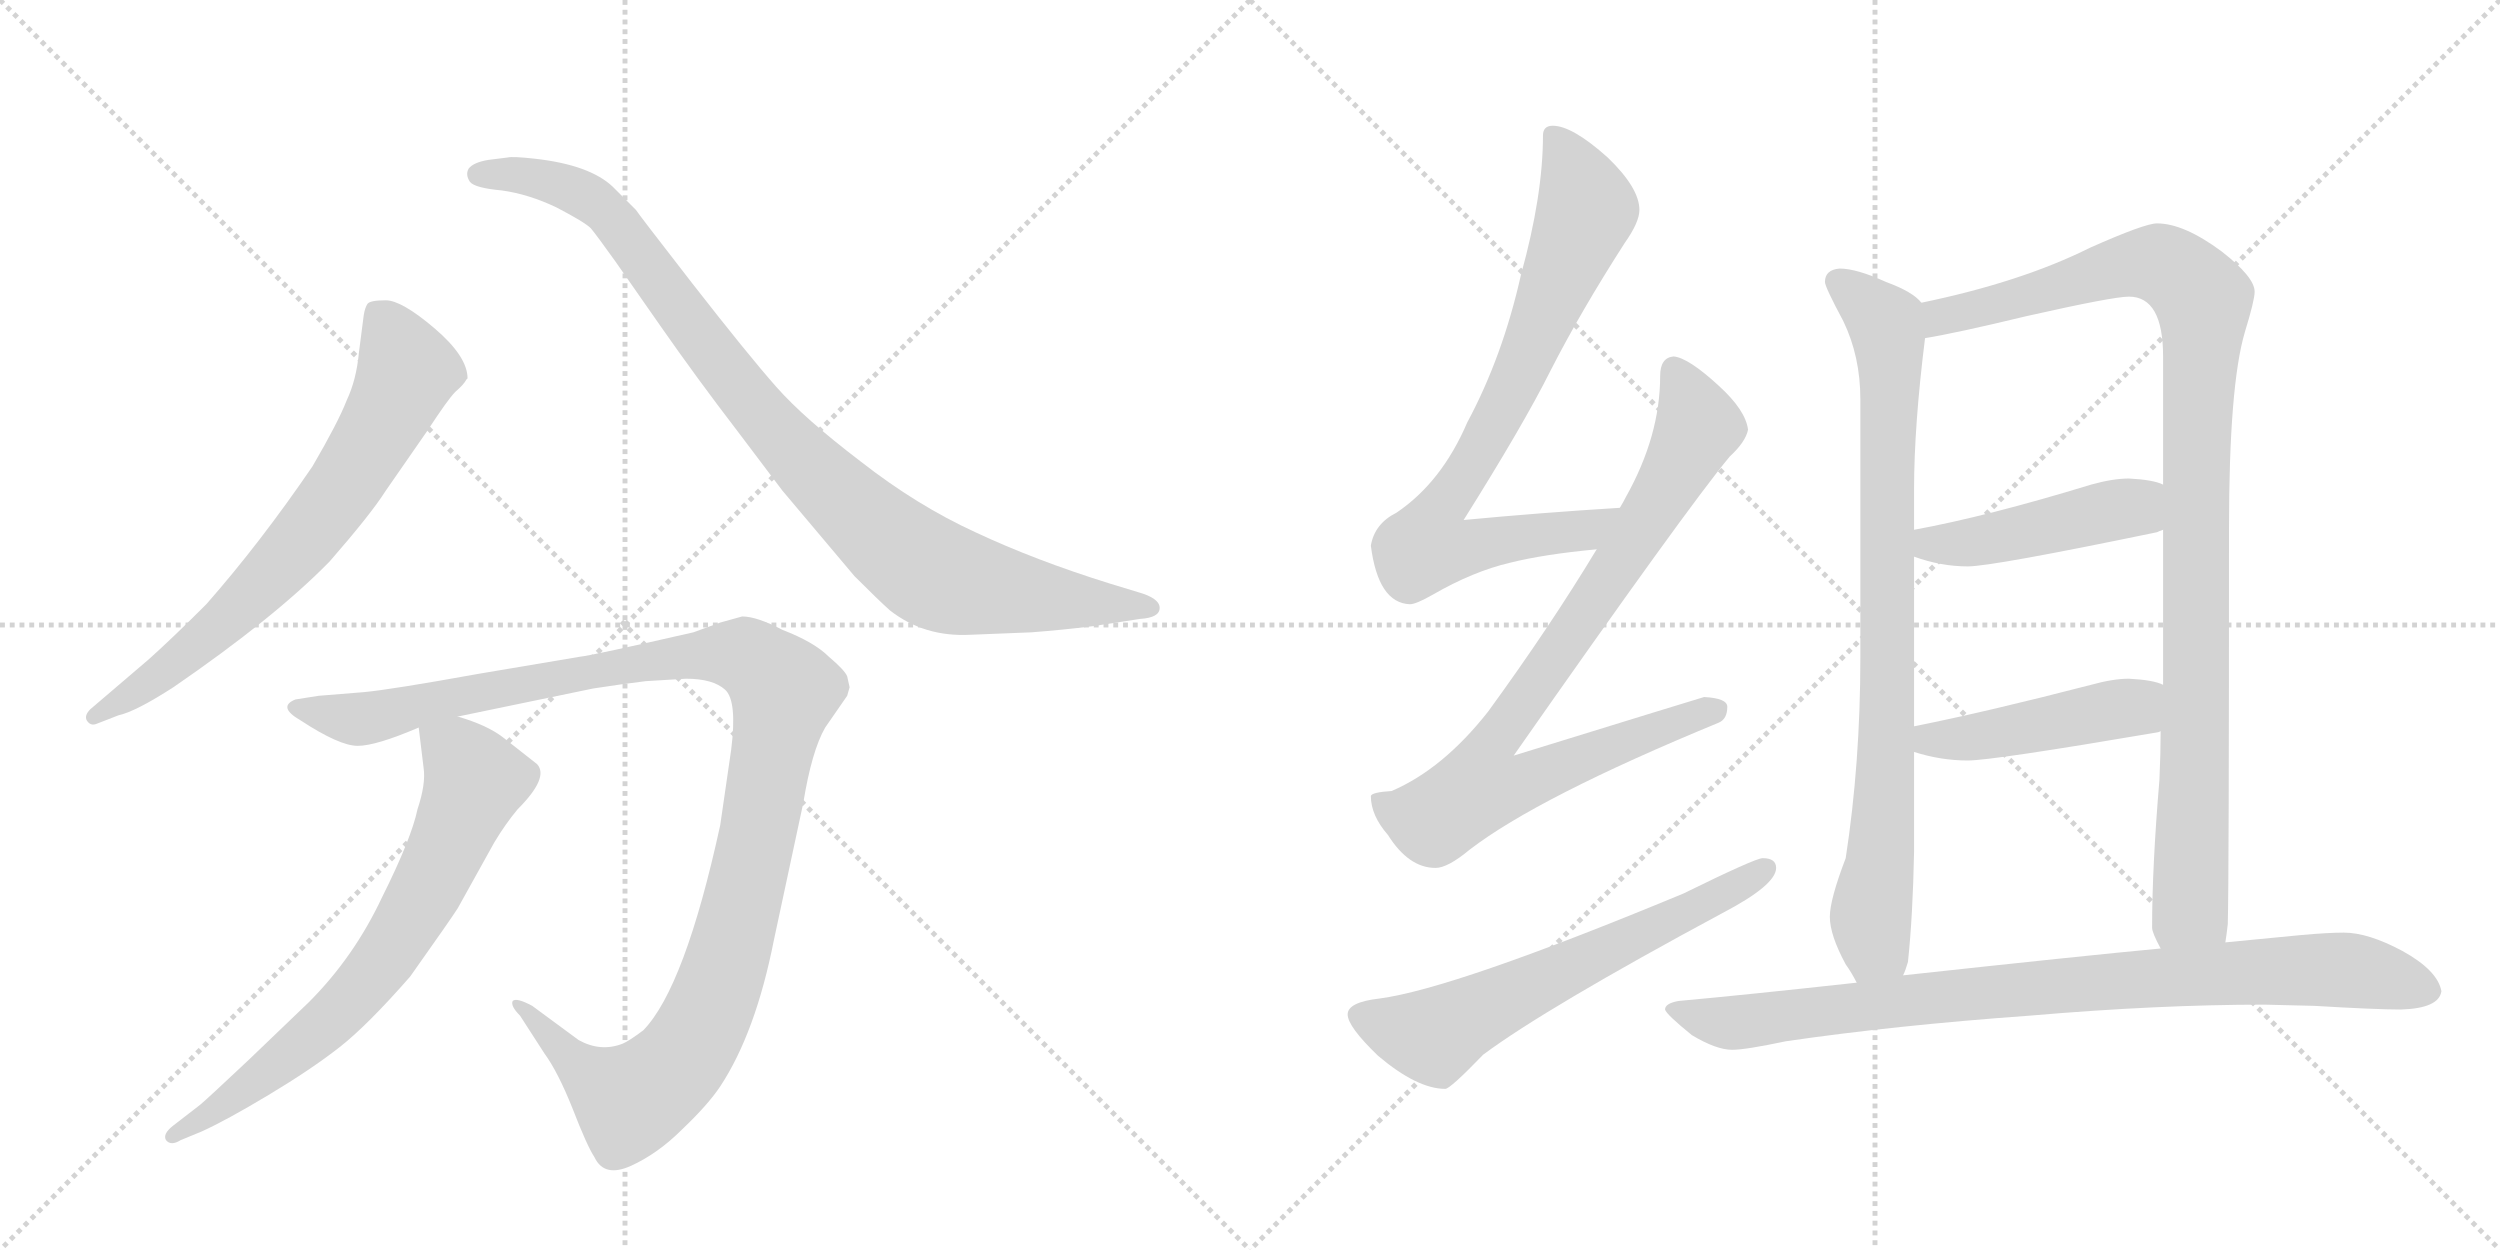 <svg version="1.1" viewBox="0 0 2048 1024" xmlns="http://www.w3.org/2000/svg">
  <g stroke="lightgray" stroke-dasharray="1,1" stroke-width="1" transform="scale(4, 4)">
    <line x1="0" y1="0" x2="256" y2="256"></line>
    <line x1="256" y1="0" x2="0" y2="256"></line>
    <line x1="128" y1="0" x2="128" y2="256"></line>
    <line x1="0" y1="128" x2="256" y2="128"></line>
    <line x1="256" y1="0" x2="512" y2="256"></line>
    <line x1="512" y1="0" x2="256" y2="256"></line>
    <line x1="384" y1="0" x2="384" y2="256"></line>
    <line x1="256" y1="128" x2="512" y2="128"></line>
  </g>
<g transform="scale(1, -1) translate(0, -850)">
   <style type="text/css">
    @keyframes keyframes0 {
      from {
       stroke: black;
       stroke-dashoffset: 696;
       stroke-width: 128;
       }
       69% {
       animation-timing-function: step-end;
       stroke: black;
       stroke-dashoffset: 0;
       stroke-width: 128;
       }
       to {
       stroke: black;
       stroke-width: 1024;
       }
       }
       #make-me-a-hanzi-animation-0 {
         animation: keyframes0 0.816s both;
         animation-delay: 0s;
         animation-timing-function: linear;
       }
    @keyframes keyframes1 {
      from {
       stroke: black;
       stroke-dashoffset: 950;
       stroke-width: 128;
       }
       76% {
       animation-timing-function: step-end;
       stroke: black;
       stroke-dashoffset: 0;
       stroke-width: 128;
       }
       to {
       stroke: black;
       stroke-width: 1024;
       }
       }
       #make-me-a-hanzi-animation-1 {
         animation: keyframes1 1.023s both;
         animation-delay: 0.816s;
         animation-timing-function: linear;
       }
    @keyframes keyframes2 {
      from {
       stroke: black;
       stroke-dashoffset: 1161;
       stroke-width: 128;
       }
       79% {
       animation-timing-function: step-end;
       stroke: black;
       stroke-dashoffset: 0;
       stroke-width: 128;
       }
       to {
       stroke: black;
       stroke-width: 1024;
       }
       }
       #make-me-a-hanzi-animation-2 {
         animation: keyframes2 1.195s both;
         animation-delay: 1.84s;
         animation-timing-function: linear;
       }
    @keyframes keyframes3 {
      from {
       stroke: black;
       stroke-dashoffset: 702;
       stroke-width: 128;
       }
       70% {
       animation-timing-function: step-end;
       stroke: black;
       stroke-dashoffset: 0;
       stroke-width: 128;
       }
       to {
       stroke: black;
       stroke-width: 1024;
       }
       }
       #make-me-a-hanzi-animation-3 {
         animation: keyframes3 0.821s both;
         animation-delay: 3.034s;
         animation-timing-function: linear;
       }
    @keyframes keyframes4 {
      from {
       stroke: black;
       stroke-dashoffset: 782;
       stroke-width: 128;
       }
       72% {
       animation-timing-function: step-end;
       stroke: black;
       stroke-dashoffset: 0;
       stroke-width: 128;
       }
       to {
       stroke: black;
       stroke-width: 1024;
       }
       }
       #make-me-a-hanzi-animation-4 {
         animation: keyframes4 0.886s both;
         animation-delay: 3.856s;
         animation-timing-function: linear;
       }
    @keyframes keyframes5 {
      from {
       stroke: black;
       stroke-dashoffset: 857;
       stroke-width: 128;
       }
       74% {
       animation-timing-function: step-end;
       stroke: black;
       stroke-dashoffset: 0;
       stroke-width: 128;
       }
       to {
       stroke: black;
       stroke-width: 1024;
       }
       }
       #make-me-a-hanzi-animation-5 {
         animation: keyframes5 0.947s both;
         animation-delay: 4.742s;
         animation-timing-function: linear;
       }
    @keyframes keyframes6 {
      from {
       stroke: black;
       stroke-dashoffset: 623;
       stroke-width: 128;
       }
       67% {
       animation-timing-function: step-end;
       stroke: black;
       stroke-dashoffset: 0;
       stroke-width: 128;
       }
       to {
       stroke: black;
       stroke-width: 1024;
       }
       }
       #make-me-a-hanzi-animation-6 {
         animation: keyframes6 0.757s both;
         animation-delay: 5.689s;
         animation-timing-function: linear;
       }
    @keyframes keyframes7 {
      from {
       stroke: black;
       stroke-dashoffset: 843;
       stroke-width: 128;
       }
       73% {
       animation-timing-function: step-end;
       stroke: black;
       stroke-dashoffset: 0;
       stroke-width: 128;
       }
       to {
       stroke: black;
       stroke-width: 1024;
       }
       }
       #make-me-a-hanzi-animation-7 {
         animation: keyframes7 0.936s both;
         animation-delay: 6.446s;
         animation-timing-function: linear;
       }
    @keyframes keyframes8 {
      from {
       stroke: black;
       stroke-dashoffset: 1028;
       stroke-width: 128;
       }
       77% {
       animation-timing-function: step-end;
       stroke: black;
       stroke-dashoffset: 0;
       stroke-width: 128;
       }
       to {
       stroke: black;
       stroke-width: 1024;
       }
       }
       #make-me-a-hanzi-animation-8 {
         animation: keyframes8 1.087s both;
         animation-delay: 7.382s;
         animation-timing-function: linear;
       }
    @keyframes keyframes9 {
      from {
       stroke: black;
       stroke-dashoffset: 457;
       stroke-width: 128;
       }
       60% {
       animation-timing-function: step-end;
       stroke: black;
       stroke-dashoffset: 0;
       stroke-width: 128;
       }
       to {
       stroke: black;
       stroke-width: 1024;
       }
       }
       #make-me-a-hanzi-animation-9 {
         animation: keyframes9 0.622s both;
         animation-delay: 8.469s;
         animation-timing-function: linear;
       }
    @keyframes keyframes10 {
      from {
       stroke: black;
       stroke-dashoffset: 454;
       stroke-width: 128;
       }
       60% {
       animation-timing-function: step-end;
       stroke: black;
       stroke-dashoffset: 0;
       stroke-width: 128;
       }
       to {
       stroke: black;
       stroke-width: 1024;
       }
       }
       #make-me-a-hanzi-animation-10 {
         animation: keyframes10 0.619s both;
         animation-delay: 9.091s;
         animation-timing-function: linear;
       }
    @keyframes keyframes11 {
      from {
       stroke: black;
       stroke-dashoffset: 877;
       stroke-width: 128;
       }
       74% {
       animation-timing-function: step-end;
       stroke: black;
       stroke-dashoffset: 0;
       stroke-width: 128;
       }
       to {
       stroke: black;
       stroke-width: 1024;
       }
       }
       #make-me-a-hanzi-animation-11 {
         animation: keyframes11 0.964s both;
         animation-delay: 9.71s;
         animation-timing-function: linear;
       }
</style>
<path d="M 79 257 L 97 264 Q 111 267 142 287 Q 225 344 270 390 Q 304 429 316 448 L 350 497 Q 367 523 373 529 Q 380 535 382 539 L 383 540 Q 383 558 356 581 Q 329 604 316 604 Q 303 604 301 601 Q 299 598 298 592 L 294 561 Q 292 539 284 522 Q 277 504 256 468 Q 213 405 169 355 Q 141 327 122 310 L 74 269 Q 69 264 71 260 Q 74 255 79 257 Z" fill="lightgray"></path> 
<path d="M 795 330 L 845 332 Q 871 334 895 337 L 934 343 Q 950 344 950 352 Q 950 360 932 365 L 909 372 Q 848 391 799 414 Q 751 436 705 472 Q 659 507 636 533 Q 613 559 567 618 Q 522 676 521 678 L 502 697 Q 483 715 438 720 Q 420 722 416 721 L 400 719 Q 388 717 384 712 Q 381 707 385 701 Q 389 696 411 694 Q 433 691 456 680 Q 479 668 484 663 Q 489 657 504 636 L 541 583 Q 571 540 604 497 L 641 448 L 700 378 Q 720 358 729 350 Q 757 328 795 330 Z" fill="lightgray"></path> 
<path d="M 529 292 L 562 294 Q 584 294 594 285 Q 604 276 599 236 L 590 174 Q 561 41 527 6 Q 515 -3 510 -5 Q 492 -12 474 -2 L 436 26 Q 423 33 420 30 Q 418 26 426 18 L 446 -13 Q 457 -28 469 -58 Q 481 -89 487 -98 Q 495 -115 517 -105 Q 539 -95 559 -75 Q 580 -55 590 -40 Q 619 4 634 80 L 658 192 Q 665 235 676 254 L 694 280 L 696 287 L 694 296 Q 692 301 679 312 Q 667 324 641 334 Q 620 345 608 345 L 590 340 L 568 332 Q 485 313 475 312 L 392 298 Q 320 285 298 283 L 261 280 L 242 277 Q 227 271 246 260 Q 278 239 293 239 Q 308 239 343 254 L 375 263 L 486 286 Q 512 290 529 292 Z" fill="lightgray"></path> 
<path d="M 343 254 L 347 221 Q 349 208 342 187 Q 337 163 313 115 Q 290 66 253 29 L 204 -18 Q 170 -50 164 -55 L 142 -72 Q 133 -79 136 -84 Q 140 -89 148 -84 L 165 -77 Q 185 -68 220 -47 Q 255 -26 278 -8 Q 301 10 336 50 Q 370 98 375 106 L 405 160 Q 414 175 424 187 Q 450 213 440 224 L 412 246 Q 399 256 375 263 C 347 273 341 275 343 254 Z" fill="lightgray"></path> 
<path d="M 1327 434 Q 1262 430 1199 424 Q 1248 502 1270 546 Q 1295 595 1331 651 Q 1343 668 1343 678 Q 1343 696 1317 721 Q 1288 747 1272 747 Q 1264 747 1264 739 Q 1264 690 1246 625 Q 1231 558 1202 504 Q 1181 455 1144 430 Q 1126 421 1123 403 Q 1129 356 1155 355 Q 1160 355 1174 363 Q 1207 382 1237 389 Q 1265 396 1308 400 C 1338 403 1357 436 1327 434 Z" fill="lightgray"></path> 
<path d="M 1371 558 Q 1360 557 1360 542 Q 1360 493 1332 443 Q 1330 439 1327 434 L 1308 400 Q 1270 337 1219 267 Q 1182 220 1140 202 Q 1124 201 1123 198 Q 1123 182 1137 166 Q 1154 139 1176 139 Q 1186 139 1204 154 Q 1260 197 1408 258 Q 1415 261 1415 271 Q 1415 278 1396 279 Q 1389 277 1240 231 Q 1382 434 1417 476 Q 1430 488 1432 498 Q 1430 514 1408 534 Q 1383 557 1371 558 Z" fill="lightgray"></path> 
<path d="M 1444 147 Q 1438 147 1379 118 Q 1191 40 1130 32 Q 1104 29 1104 19 Q 1104 9 1129 -15 Q 1161 -42 1184 -42 Q 1188 -42 1215 -14 Q 1266 24 1411 102 Q 1455 125 1455 139 Q 1455 147 1444 147 Z" fill="lightgray"></path> 
<path d="M 1507 630 Q 1495 629 1495 619 Q 1495 615 1510 587 Q 1524 558 1524 523 L 1524 311 Q 1524 225 1512 147 Q 1499 113 1499 99 Q 1499 84 1512 60 Q 1517 53 1521 45 C 1536 19 1552 22 1559 51 Q 1561 55 1563 62 Q 1567 100 1568 152 L 1568 234 L 1568 255 L 1568 394 L 1568 416 L 1568 449 Q 1568 501 1577 573 C 1580 598 1580 598 1574 602 Q 1567 611 1545 619 Q 1521 630 1507 630 Z" fill="lightgray"></path> 
<path d="M 1823 78 Q 1824 84 1825 93 Q 1826 128 1826 417 Q 1826 534 1839 578 Q 1847 604 1847 611 Q 1847 623 1820 644 Q 1789 667 1767 667 Q 1757 667 1712 647 Q 1656 619 1574 602 C 1545 595 1548 567 1577 573 Q 1602 577 1660 591 Q 1731 607 1744 607 Q 1772 607 1772 558 L 1772 453 L 1772 416 L 1772 289 L 1770 251 Q 1770 233 1769 211 Q 1763 140 1763 90 Q 1763 86 1770 73 C 1779 44 1820 48 1823 78 Z" fill="lightgray"></path> 
<path d="M 1568 394 Q 1590 386 1612 386 Q 1632 386 1767 414 Q 1769 415 1772 416 C 1800 426 1800 443 1772 453 Q 1764 457 1744 458 Q 1731 458 1713 453 Q 1628 427 1568 416 C 1539 410 1540 404 1568 394 Z" fill="lightgray"></path> 
<path d="M 1568 234 Q 1590 227 1612 227 Q 1632 227 1767 250 Q 1768 250 1770 251 C 1799 258 1800 279 1772 289 Q 1764 293 1744 294 Q 1731 294 1713 289 Q 1628 267 1568 255 C 1539 249 1539 242 1568 234 Z" fill="lightgray"></path> 
<path d="M 1521 45 Q 1430 35 1375 30 Q 1364 28 1364 23 Q 1365 19 1386 2 Q 1406 -10 1419 -10 Q 1430 -10 1463 -3 Q 1552 10 1663 18 Q 1768 27 1855 27 L 1896 26 Q 1946 23 1967 23 Q 1998 24 2000 38 Q 1997 55 1968 71 Q 1940 86 1920 86 Q 1907 86 1885 84 L 1823 78 L 1770 73 Q 1706 67 1559 51 L 1521 45 Z" fill="lightgray"></path> 
      <clipPath id="make-me-a-hanzi-clip-0">
      <path d="M 79 257 L 97 264 Q 111 267 142 287 Q 225 344 270 390 Q 304 429 316 448 L 350 497 Q 367 523 373 529 Q 380 535 382 539 L 383 540 Q 383 558 356 581 Q 329 604 316 604 Q 303 604 301 601 Q 299 598 298 592 L 294 561 Q 292 539 284 522 Q 277 504 256 468 Q 213 405 169 355 Q 141 327 122 310 L 74 269 Q 69 264 71 260 Q 74 255 79 257 Z" fill="lightgray"></path>
      </clipPath>
      <path clip-path="url(#make-me-a-hanzi-clip-0)" d="M 310 593 L 328 562 L 332 541 L 275 442 L 239 397 L 166 326 L 77 263 " fill="none" id="make-me-a-hanzi-animation-0" stroke-dasharray="568 1136" stroke-linecap="round"></path>

      <clipPath id="make-me-a-hanzi-clip-1">
      <path d="M 795 330 L 845 332 Q 871 334 895 337 L 934 343 Q 950 344 950 352 Q 950 360 932 365 L 909 372 Q 848 391 799 414 Q 751 436 705 472 Q 659 507 636 533 Q 613 559 567 618 Q 522 676 521 678 L 502 697 Q 483 715 438 720 Q 420 722 416 721 L 400 719 Q 388 717 384 712 Q 381 707 385 701 Q 389 696 411 694 Q 433 691 456 680 Q 479 668 484 663 Q 489 657 504 636 L 541 583 Q 571 540 604 497 L 641 448 L 700 378 Q 720 358 729 350 Q 757 328 795 330 Z" fill="lightgray"></path>
      </clipPath>
      <path clip-path="url(#make-me-a-hanzi-clip-1)" d="M 392 707 L 444 704 L 494 679 L 648 482 L 760 383 L 812 367 L 943 352 " fill="none" id="make-me-a-hanzi-animation-1" stroke-dasharray="822 1644" stroke-linecap="round"></path>

      <clipPath id="make-me-a-hanzi-clip-2">
      <path d="M 529 292 L 562 294 Q 584 294 594 285 Q 604 276 599 236 L 590 174 Q 561 41 527 6 Q 515 -3 510 -5 Q 492 -12 474 -2 L 436 26 Q 423 33 420 30 Q 418 26 426 18 L 446 -13 Q 457 -28 469 -58 Q 481 -89 487 -98 Q 495 -115 517 -105 Q 539 -95 559 -75 Q 580 -55 590 -40 Q 619 4 634 80 L 658 192 Q 665 235 676 254 L 694 280 L 696 287 L 694 296 Q 692 301 679 312 Q 667 324 641 334 Q 620 345 608 345 L 590 340 L 568 332 Q 485 313 475 312 L 392 298 Q 320 285 298 283 L 261 280 L 242 277 Q 227 271 246 260 Q 278 239 293 239 Q 308 239 343 254 L 375 263 L 486 286 Q 512 290 529 292 Z" fill="lightgray"></path>
      </clipPath>
      <path clip-path="url(#make-me-a-hanzi-clip-2)" d="M 244 269 L 295 261 L 383 283 L 559 314 L 612 312 L 634 295 L 642 283 L 611 122 L 590 46 L 555 -22 L 514 -50 L 480 -29 L 429 24 L 423 24 " fill="none" id="make-me-a-hanzi-animation-2" stroke-dasharray="1033 2066" stroke-linecap="round"></path>

      <clipPath id="make-me-a-hanzi-clip-3">
      <path d="M 343 254 L 347 221 Q 349 208 342 187 Q 337 163 313 115 Q 290 66 253 29 L 204 -18 Q 170 -50 164 -55 L 142 -72 Q 133 -79 136 -84 Q 140 -89 148 -84 L 165 -77 Q 185 -68 220 -47 Q 255 -26 278 -8 Q 301 10 336 50 Q 370 98 375 106 L 405 160 Q 414 175 424 187 Q 450 213 440 224 L 412 246 Q 399 256 375 263 C 347 273 341 275 343 254 Z" fill="lightgray"></path>
      </clipPath>
      <path clip-path="url(#make-me-a-hanzi-clip-3)" d="M 350 249 L 382 224 L 389 208 L 322 73 L 260 5 L 178 -59 L 142 -79 " fill="none" id="make-me-a-hanzi-animation-3" stroke-dasharray="574 1148" stroke-linecap="round"></path>

      <clipPath id="make-me-a-hanzi-clip-4">
      <path d="M 1327 434 Q 1262 430 1199 424 Q 1248 502 1270 546 Q 1295 595 1331 651 Q 1343 668 1343 678 Q 1343 696 1317 721 Q 1288 747 1272 747 Q 1264 747 1264 739 Q 1264 690 1246 625 Q 1231 558 1202 504 Q 1181 455 1144 430 Q 1126 421 1123 403 Q 1129 356 1155 355 Q 1160 355 1174 363 Q 1207 382 1237 389 Q 1265 396 1308 400 C 1338 403 1357 436 1327 434 Z" fill="lightgray"></path>
      </clipPath>
      <path clip-path="url(#make-me-a-hanzi-clip-4)" d="M 1275 736 L 1300 678 L 1248 551 L 1176 428 L 1169 402 L 1197 400 L 1297 415 L 1320 430 " fill="none" id="make-me-a-hanzi-animation-4" stroke-dasharray="654 1308" stroke-linecap="round"></path>

      <clipPath id="make-me-a-hanzi-clip-5">
      <path d="M 1371 558 Q 1360 557 1360 542 Q 1360 493 1332 443 Q 1330 439 1327 434 L 1308 400 Q 1270 337 1219 267 Q 1182 220 1140 202 Q 1124 201 1123 198 Q 1123 182 1137 166 Q 1154 139 1176 139 Q 1186 139 1204 154 Q 1260 197 1408 258 Q 1415 261 1415 271 Q 1415 278 1396 279 Q 1389 277 1240 231 Q 1382 434 1417 476 Q 1430 488 1432 498 Q 1430 514 1408 534 Q 1383 557 1371 558 Z" fill="lightgray"></path>
      </clipPath>
      <path clip-path="url(#make-me-a-hanzi-clip-5)" d="M 1372 546 L 1391 505 L 1389 495 L 1329 392 L 1218 234 L 1213 205 L 1246 208 L 1406 268 " fill="none" id="make-me-a-hanzi-animation-5" stroke-dasharray="729 1458" stroke-linecap="round"></path>

      <clipPath id="make-me-a-hanzi-clip-6">
      <path d="M 1444 147 Q 1438 147 1379 118 Q 1191 40 1130 32 Q 1104 29 1104 19 Q 1104 9 1129 -15 Q 1161 -42 1184 -42 Q 1188 -42 1215 -14 Q 1266 24 1411 102 Q 1455 125 1455 139 Q 1455 147 1444 147 Z" fill="lightgray"></path>
      </clipPath>
      <path clip-path="url(#make-me-a-hanzi-clip-6)" d="M 1114 18 L 1174 1 L 1446 138 " fill="none" id="make-me-a-hanzi-animation-6" stroke-dasharray="495 990" stroke-linecap="round"></path>

      <clipPath id="make-me-a-hanzi-clip-7">
      <path d="M 1507 630 Q 1495 629 1495 619 Q 1495 615 1510 587 Q 1524 558 1524 523 L 1524 311 Q 1524 225 1512 147 Q 1499 113 1499 99 Q 1499 84 1512 60 Q 1517 53 1521 45 C 1536 19 1552 22 1559 51 Q 1561 55 1563 62 Q 1567 100 1568 152 L 1568 234 L 1568 255 L 1568 394 L 1568 416 L 1568 449 Q 1568 501 1577 573 C 1580 598 1580 598 1574 602 Q 1567 611 1545 619 Q 1521 630 1507 630 Z" fill="lightgray"></path>
      </clipPath>
      <path clip-path="url(#make-me-a-hanzi-clip-7)" d="M 1506 619 L 1544 586 L 1548 567 L 1544 200 L 1533 105 L 1536 75 L 1526 53 " fill="none" id="make-me-a-hanzi-animation-7" stroke-dasharray="715 1430" stroke-linecap="round"></path>

      <clipPath id="make-me-a-hanzi-clip-8">
      <path d="M 1823 78 Q 1824 84 1825 93 Q 1826 128 1826 417 Q 1826 534 1839 578 Q 1847 604 1847 611 Q 1847 623 1820 644 Q 1789 667 1767 667 Q 1757 667 1712 647 Q 1656 619 1574 602 C 1545 595 1548 567 1577 573 Q 1602 577 1660 591 Q 1731 607 1744 607 Q 1772 607 1772 558 L 1772 453 L 1772 416 L 1772 289 L 1770 251 Q 1770 233 1769 211 Q 1763 140 1763 90 Q 1763 86 1770 73 C 1779 44 1820 48 1823 78 Z" fill="lightgray"></path>
      </clipPath>
      <path clip-path="url(#make-me-a-hanzi-clip-8)" d="M 1580 581 L 1590 590 L 1750 634 L 1774 632 L 1802 608 L 1794 107 L 1776 82 " fill="none" id="make-me-a-hanzi-animation-8" stroke-dasharray="900 1800" stroke-linecap="round"></path>

      <clipPath id="make-me-a-hanzi-clip-9">
      <path d="M 1568 394 Q 1590 386 1612 386 Q 1632 386 1767 414 Q 1769 415 1772 416 C 1800 426 1800 443 1772 453 Q 1764 457 1744 458 Q 1731 458 1713 453 Q 1628 427 1568 416 C 1539 410 1540 404 1568 394 Z" fill="lightgray"></path>
      </clipPath>
      <path clip-path="url(#make-me-a-hanzi-clip-9)" d="M 1575 411 L 1582 404 L 1614 406 L 1739 434 L 1767 422 " fill="none" id="make-me-a-hanzi-animation-9" stroke-dasharray="329 658" stroke-linecap="round"></path>

      <clipPath id="make-me-a-hanzi-clip-10">
      <path d="M 1568 234 Q 1590 227 1612 227 Q 1632 227 1767 250 Q 1768 250 1770 251 C 1799 258 1800 279 1772 289 Q 1764 293 1744 294 Q 1731 294 1713 289 Q 1628 267 1568 255 C 1539 249 1539 242 1568 234 Z" fill="lightgray"></path>
      </clipPath>
      <path clip-path="url(#make-me-a-hanzi-clip-10)" d="M 1575 250 L 1582 244 L 1614 246 L 1739 270 L 1766 258 " fill="none" id="make-me-a-hanzi-animation-10" stroke-dasharray="326 652" stroke-linecap="round"></path>

      <clipPath id="make-me-a-hanzi-clip-11">
      <path d="M 1521 45 Q 1430 35 1375 30 Q 1364 28 1364 23 Q 1365 19 1386 2 Q 1406 -10 1419 -10 Q 1430 -10 1463 -3 Q 1552 10 1663 18 Q 1768 27 1855 27 L 1896 26 Q 1946 23 1967 23 Q 1998 24 2000 38 Q 1997 55 1968 71 Q 1940 86 1920 86 Q 1907 86 1885 84 L 1823 78 L 1770 73 Q 1706 67 1559 51 L 1521 45 Z" fill="lightgray"></path>
      </clipPath>
      <path clip-path="url(#make-me-a-hanzi-clip-11)" d="M 1372 23 L 1422 12 L 1629 38 L 1894 56 L 1929 55 L 1988 40 " fill="none" id="make-me-a-hanzi-animation-11" stroke-dasharray="749 1498" stroke-linecap="round"></path>

</g>
</svg>

